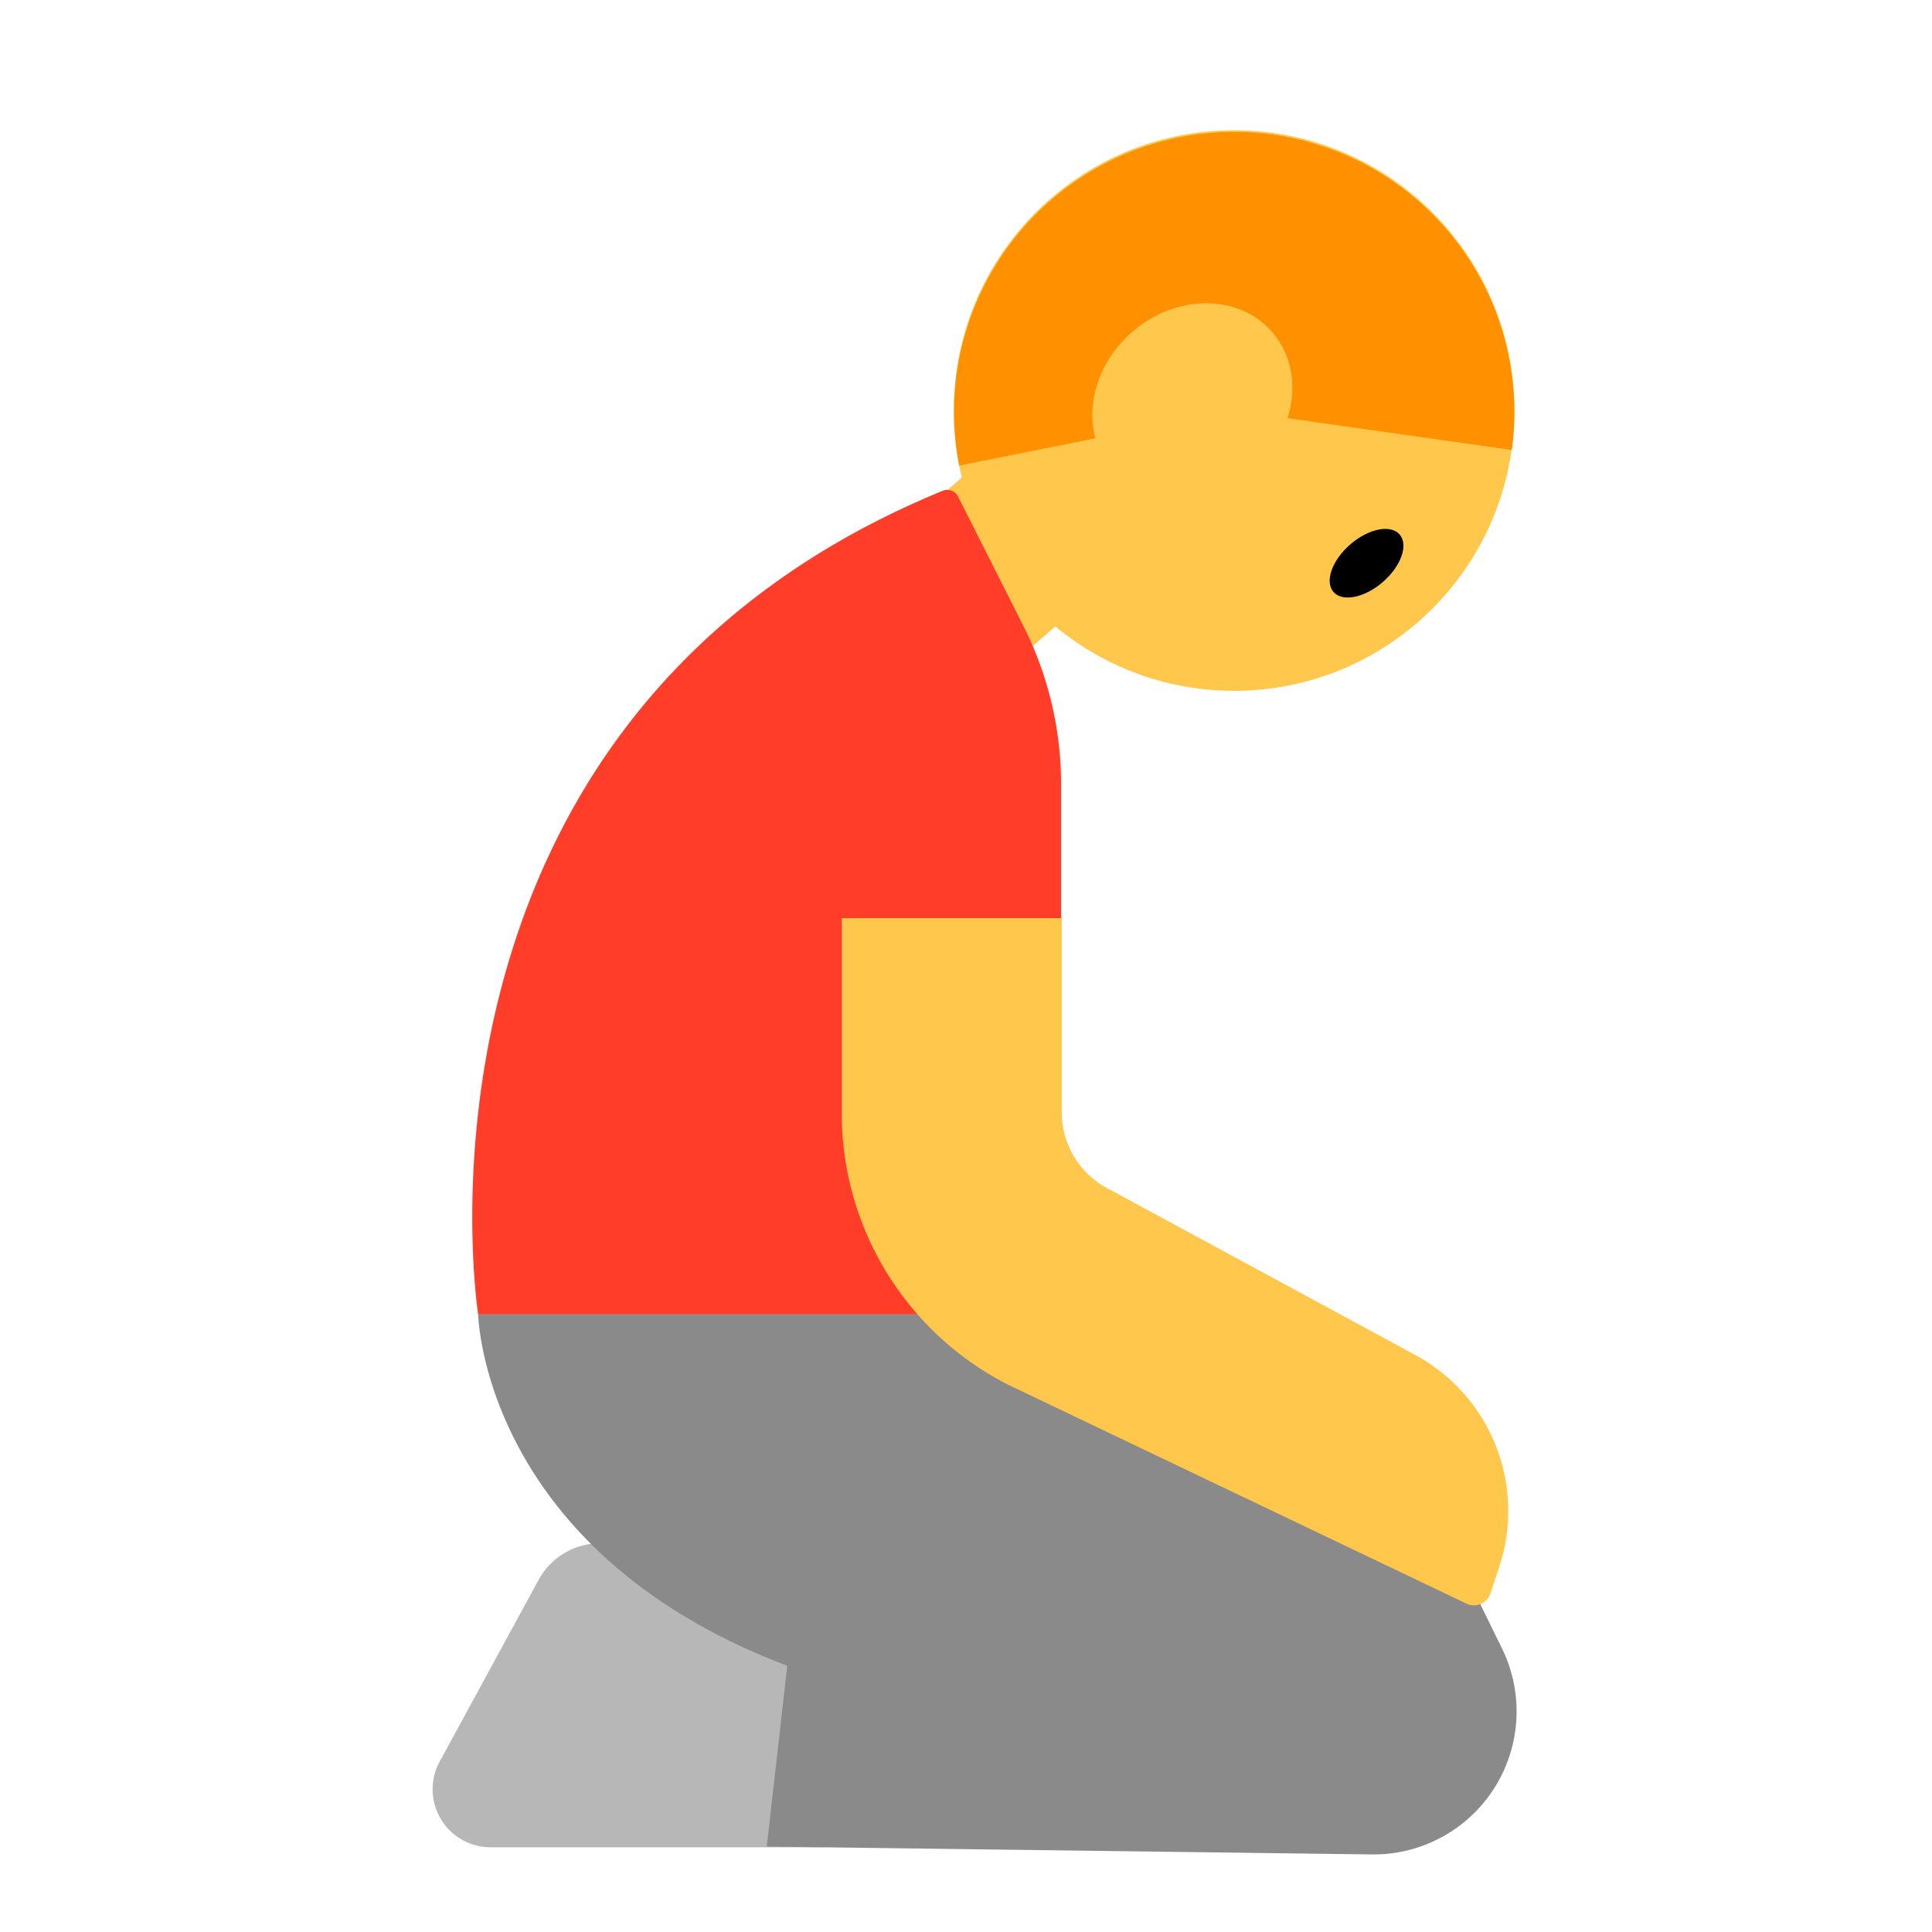<svg id="Layer_1" data-name="Layer 1" xmlns="http://www.w3.org/2000/svg" viewBox="0 0 40 40"><defs><style>.cls-1{fill:#b7b7b7;}.cls-2{fill:#ffc84d;}.cls-3{fill:#ff9000;}.cls-4{fill:#ff3d29;}.cls-5{fill:#8a8a8a;}.cls-6{fill:none;}</style></defs><path class="cls-1" d="M17.043,38.246h-6.88a1.2,1.2,0,0,1-1.057-1.779l2.044-3.756a1.453,1.453,0,0,1,1.894-.621l4.973,2.33Z"/><rect class="cls-2" x="18.661" y="10.178" width="3.598" height="3.232" transform="translate(15.955 -11.388) rotate(49.043)"/><circle class="cls-2" cx="25.55" cy="8.5" r="5.803"/><path class="cls-3" d="M25.55,8.5,19.86,9.639A5.8,5.8,0,1,1,31.3,9.316Z"/><ellipse class="cls-2" cx="24.686" cy="8.309" rx="2.189" ry="1.902" transform="translate(0.597 18.216) rotate(-40.957)"/><ellipse cx="28.293" cy="11.66" rx="0.907" ry="0.515" transform="translate(-0.717 21.401) rotate(-40.957)"/><path class="cls-4" d="M9.9,27.214S7.962,14.9,19.519,10.161a.251.251,0,0,1,.307.1l1.363,2.7a7.268,7.268,0,0,1,.78,3.276V27.214Z"/><path class="cls-5" d="M9.9,27.214s.088,4.884,6.4,7.274l-.425,3.743,12.523.163a2.961,2.961,0,0,0,2.7-4.262l-.907-1.853-11-5.065Z"/><path class="cls-2" d="M31.039,32.443a3.674,3.674,0,0,0-1.737-4.39l-6.227-3.372-.143-.075a1.784,1.784,0,0,1-.949-1.577v-4.02H17.428v4.02a6.3,6.3,0,0,0,3.445,5.64L30.359,33.2a.36.36,0,0,0,.5-.212Z"/><rect class="cls-6" width="40" height="40"/></svg>